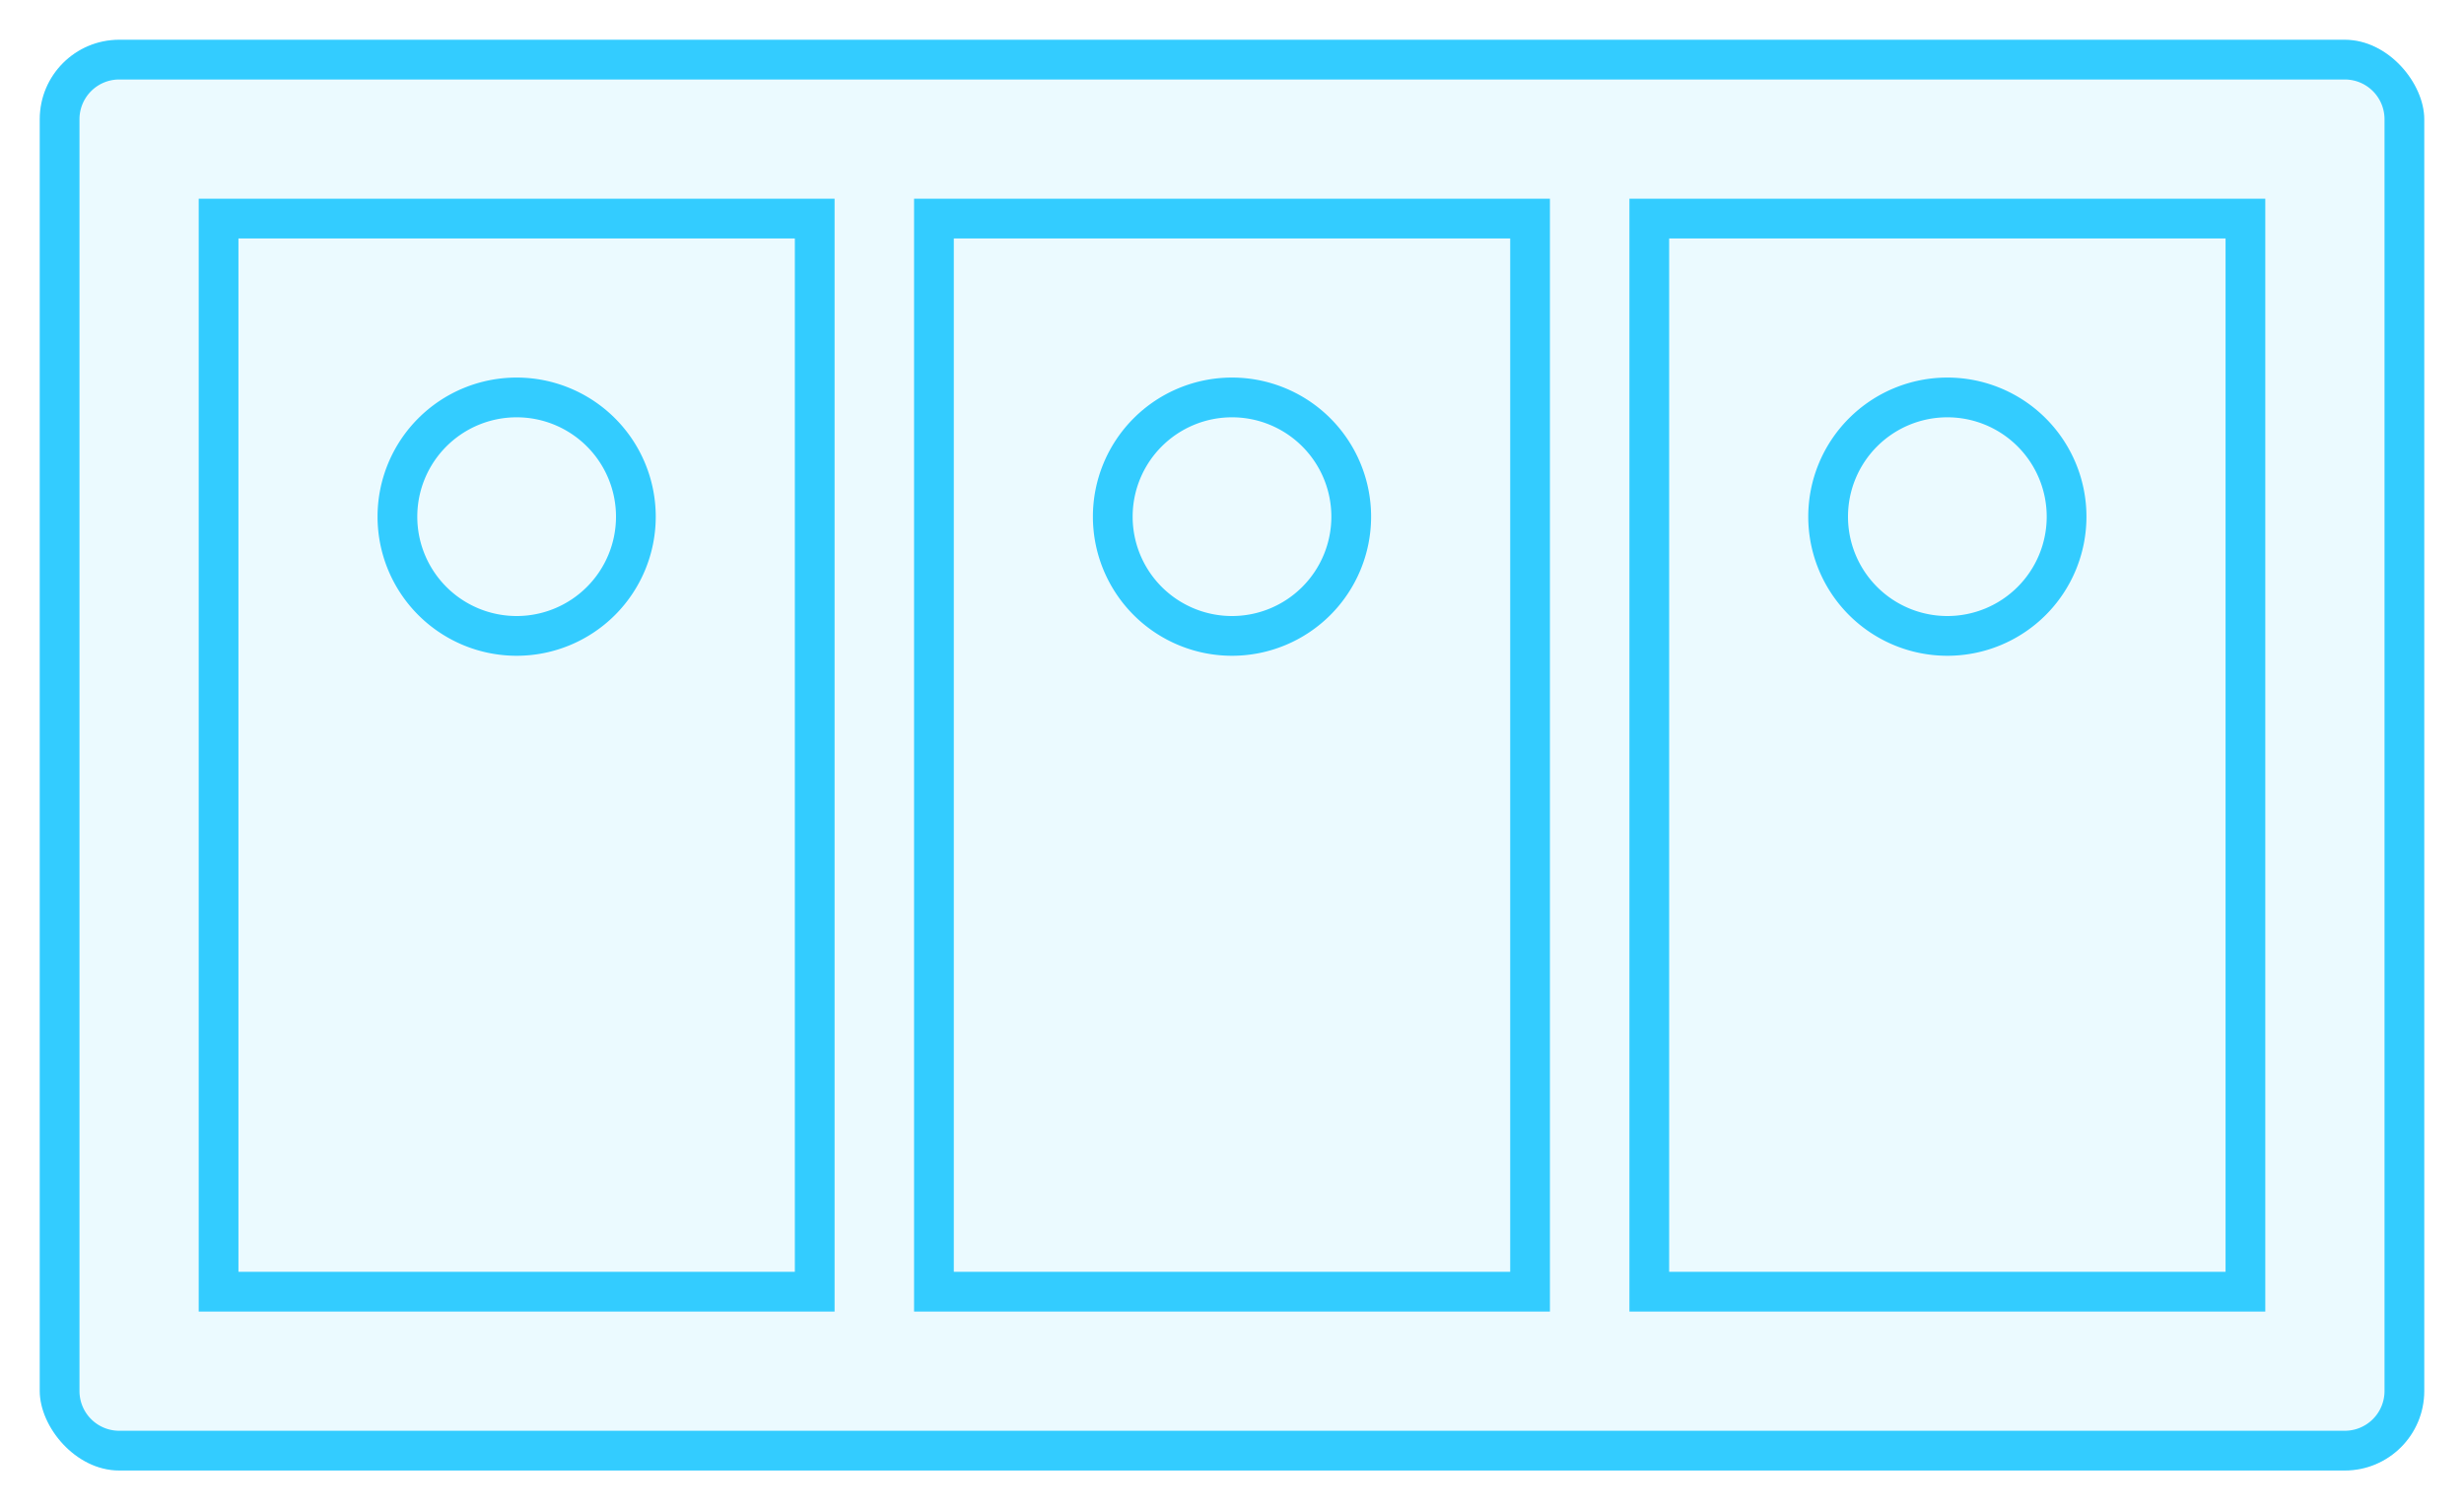 <svg xmlns="http://www.w3.org/2000/svg" xmlns:xlink="http://www.w3.org/1999/xlink" viewBox="0 0 62 38"><defs><style>.cls-1{fill:none;}.cls-2{clip-path:url(#clip-path);}.cls-3{opacity:0.1;}.cls-4{fill:#3cf;}.cls-5{clip-path:url(#clip-path-3);}.cls-6{clip-path:url(#clip-path-4);}.cls-7{clip-path:url(#clip-path-5);}</style><clipPath id="clip-path"><rect class="cls-1" x="1" y="1" width="60" height="36" rx="2" ry="2"/></clipPath><clipPath id="clip-path-3"><rect class="cls-1" x="5" y="5" width="16" height="28"/></clipPath><clipPath id="clip-path-4"><rect class="cls-1" x="23" y="5" width="16" height="28"/></clipPath><clipPath id="clip-path-5"><rect class="cls-1" x="41" y="5" width="16" height="28"/></clipPath></defs><title>Long-selected</title><g id="Layer_2" data-name="Layer 2"><g id="Layer_1-2" data-name="Layer 1"><g class="cls-2"><g class="cls-3"><rect class="cls-4" x="1" y="1" width="60" height="36" rx="2" ry="2"/></g></g><g class="cls-2"><path class="cls-4" d="M59,38H3a3,3,0,0,1-3-3V3A3,3,0,0,1,3,0H59a3,3,0,0,1,3,3V35A3,3,0,0,1,59,38ZM3,2A1,1,0,0,0,2,3V35a1,1,0,0,0,1,1H59a1,1,0,0,0,1-1V3a1,1,0,0,0-1-1Z"/></g><g class="cls-5"><path class="cls-4" d="M22,34H4V4H22ZM6,32H20V6H6Z"/></g><g class="cls-6"><path class="cls-4" d="M40,34H22V4H40ZM24,32H38V6H24Z"/></g><g class="cls-7"><path class="cls-4" d="M58,34H40V4H58ZM42,32H56V6H42Z"/></g><path class="cls-4" d="M13,16.5A3.5,3.5,0,1,1,16.5,13,3.5,3.5,0,0,1,13,16.5Zm0-6A2.5,2.5,0,1,0,15.5,13,2.5,2.5,0,0,0,13,10.5Z"/><path class="cls-4" d="M31,16.5A3.5,3.5,0,1,1,34.5,13,3.5,3.5,0,0,1,31,16.5Zm0-6A2.5,2.5,0,1,0,33.5,13,2.5,2.5,0,0,0,31,10.5Z"/><path class="cls-4" d="M49,16.5A3.5,3.5,0,1,1,52.5,13,3.5,3.5,0,0,1,49,16.5Zm0-6A2.5,2.5,0,1,0,51.5,13,2.5,2.5,0,0,0,49,10.5Z"/></g></g></svg>